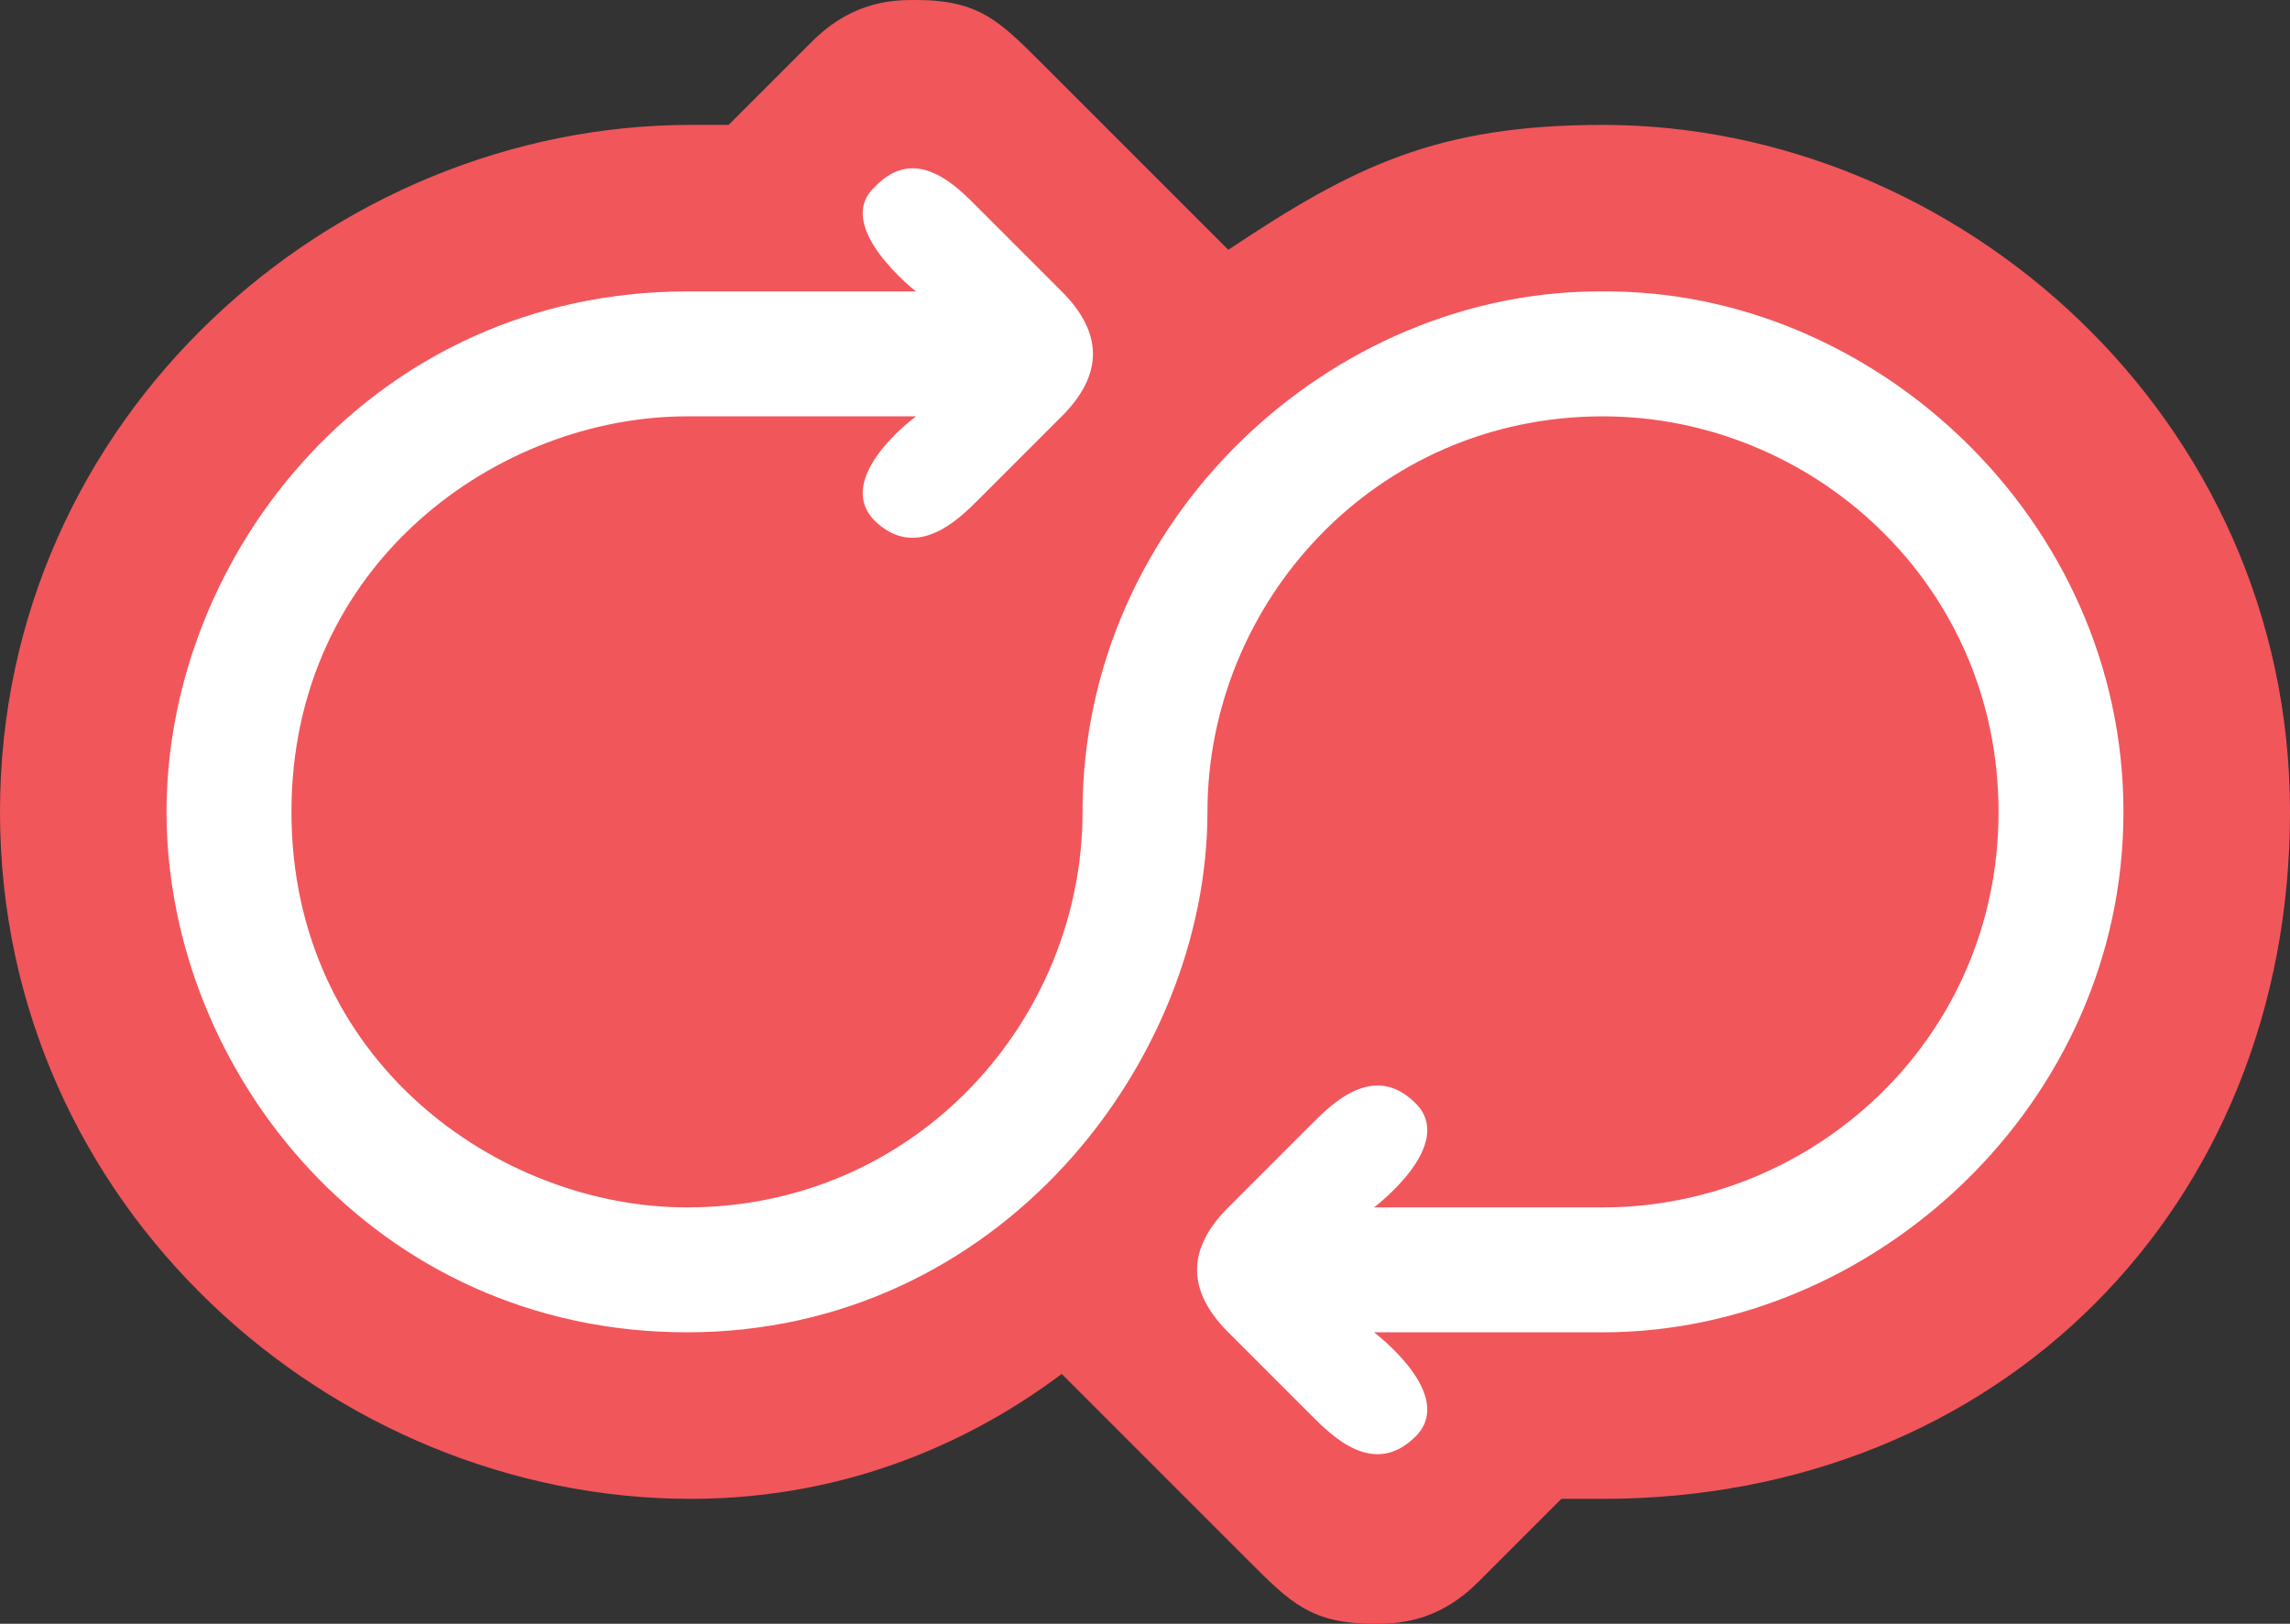 <svg width="55px" height="39px" viewBox="0 0 55 39" version="1.1" xmlns="http://www.w3.org/2000/svg">
    <rect x="0" y="0" width="55" height="39" fill="#333333" stroke="none"/>
    <path fill="#F1565B" d="M55,19.5 C55,29 48,36 38.5,36 L37.5,36 L35.5,38 C34.5,39 33.5,39 33,39 C31.5,39 31,38.5 30,37.5 L25.5,33 C23.5,34.5 20.5,36 16.588,36 C8,36 8.20356349e-16,29 0,19.5 C8.20356333e-16,10 8,3 16.588,3 L17.5,3 L19.5,1 C20.5,0 21.5,6.11887981e-06 22,0 C23.5,-1.83566394e-05 24,0.5 25,1.5 C25,1.5 28,4.5 29.5,6 C32.5,4 34.5,3 38.5,3 C47,3 55,10 55,19.5 Z"></path>
    <path fill="#FFFFFF" d="M29,19.5 C29,25.5 24,32 16.5,32 C9,32 4,25.74 4,19.5 C4,13.276 9,7 16.5,7 L22,7 C22,7 20,5.442 21,4.5 C22,3.433 23,4.5 23.5,5 L25.5,7 C26.5,8 26.5,9 25.5,10 L23.5,12 C23,12.5 22,13.475 21,12.5 C20,11.467 22,10 22,10 L16.5,10 C12,10 7,13.5 7,19.5 C7,25.5 12,29 16.5,29 C22,29 26,24.5 26,19.5 C26,12.45 32,6.948 38.5,7 C45,6.948 51,12.472 51,19.5 C51,26.528 45,32 38.5,32 L33,32 C33,32 35,33.5 34,34.5 C33,35.5 32,34.5 31.5,34 L29.5,32 C28.5,31 28.5,30 29.5,29 L31.5,27 C32,26.5 33,25.5 34,26.5 C35,27.5 33,29 33,29 L38.5,29 C43.5,29 48,25 48,19.5 C48,14 43.5,10 38.5,10 C33,10 29,14.5 29,19.5 Z"></path>
</svg>